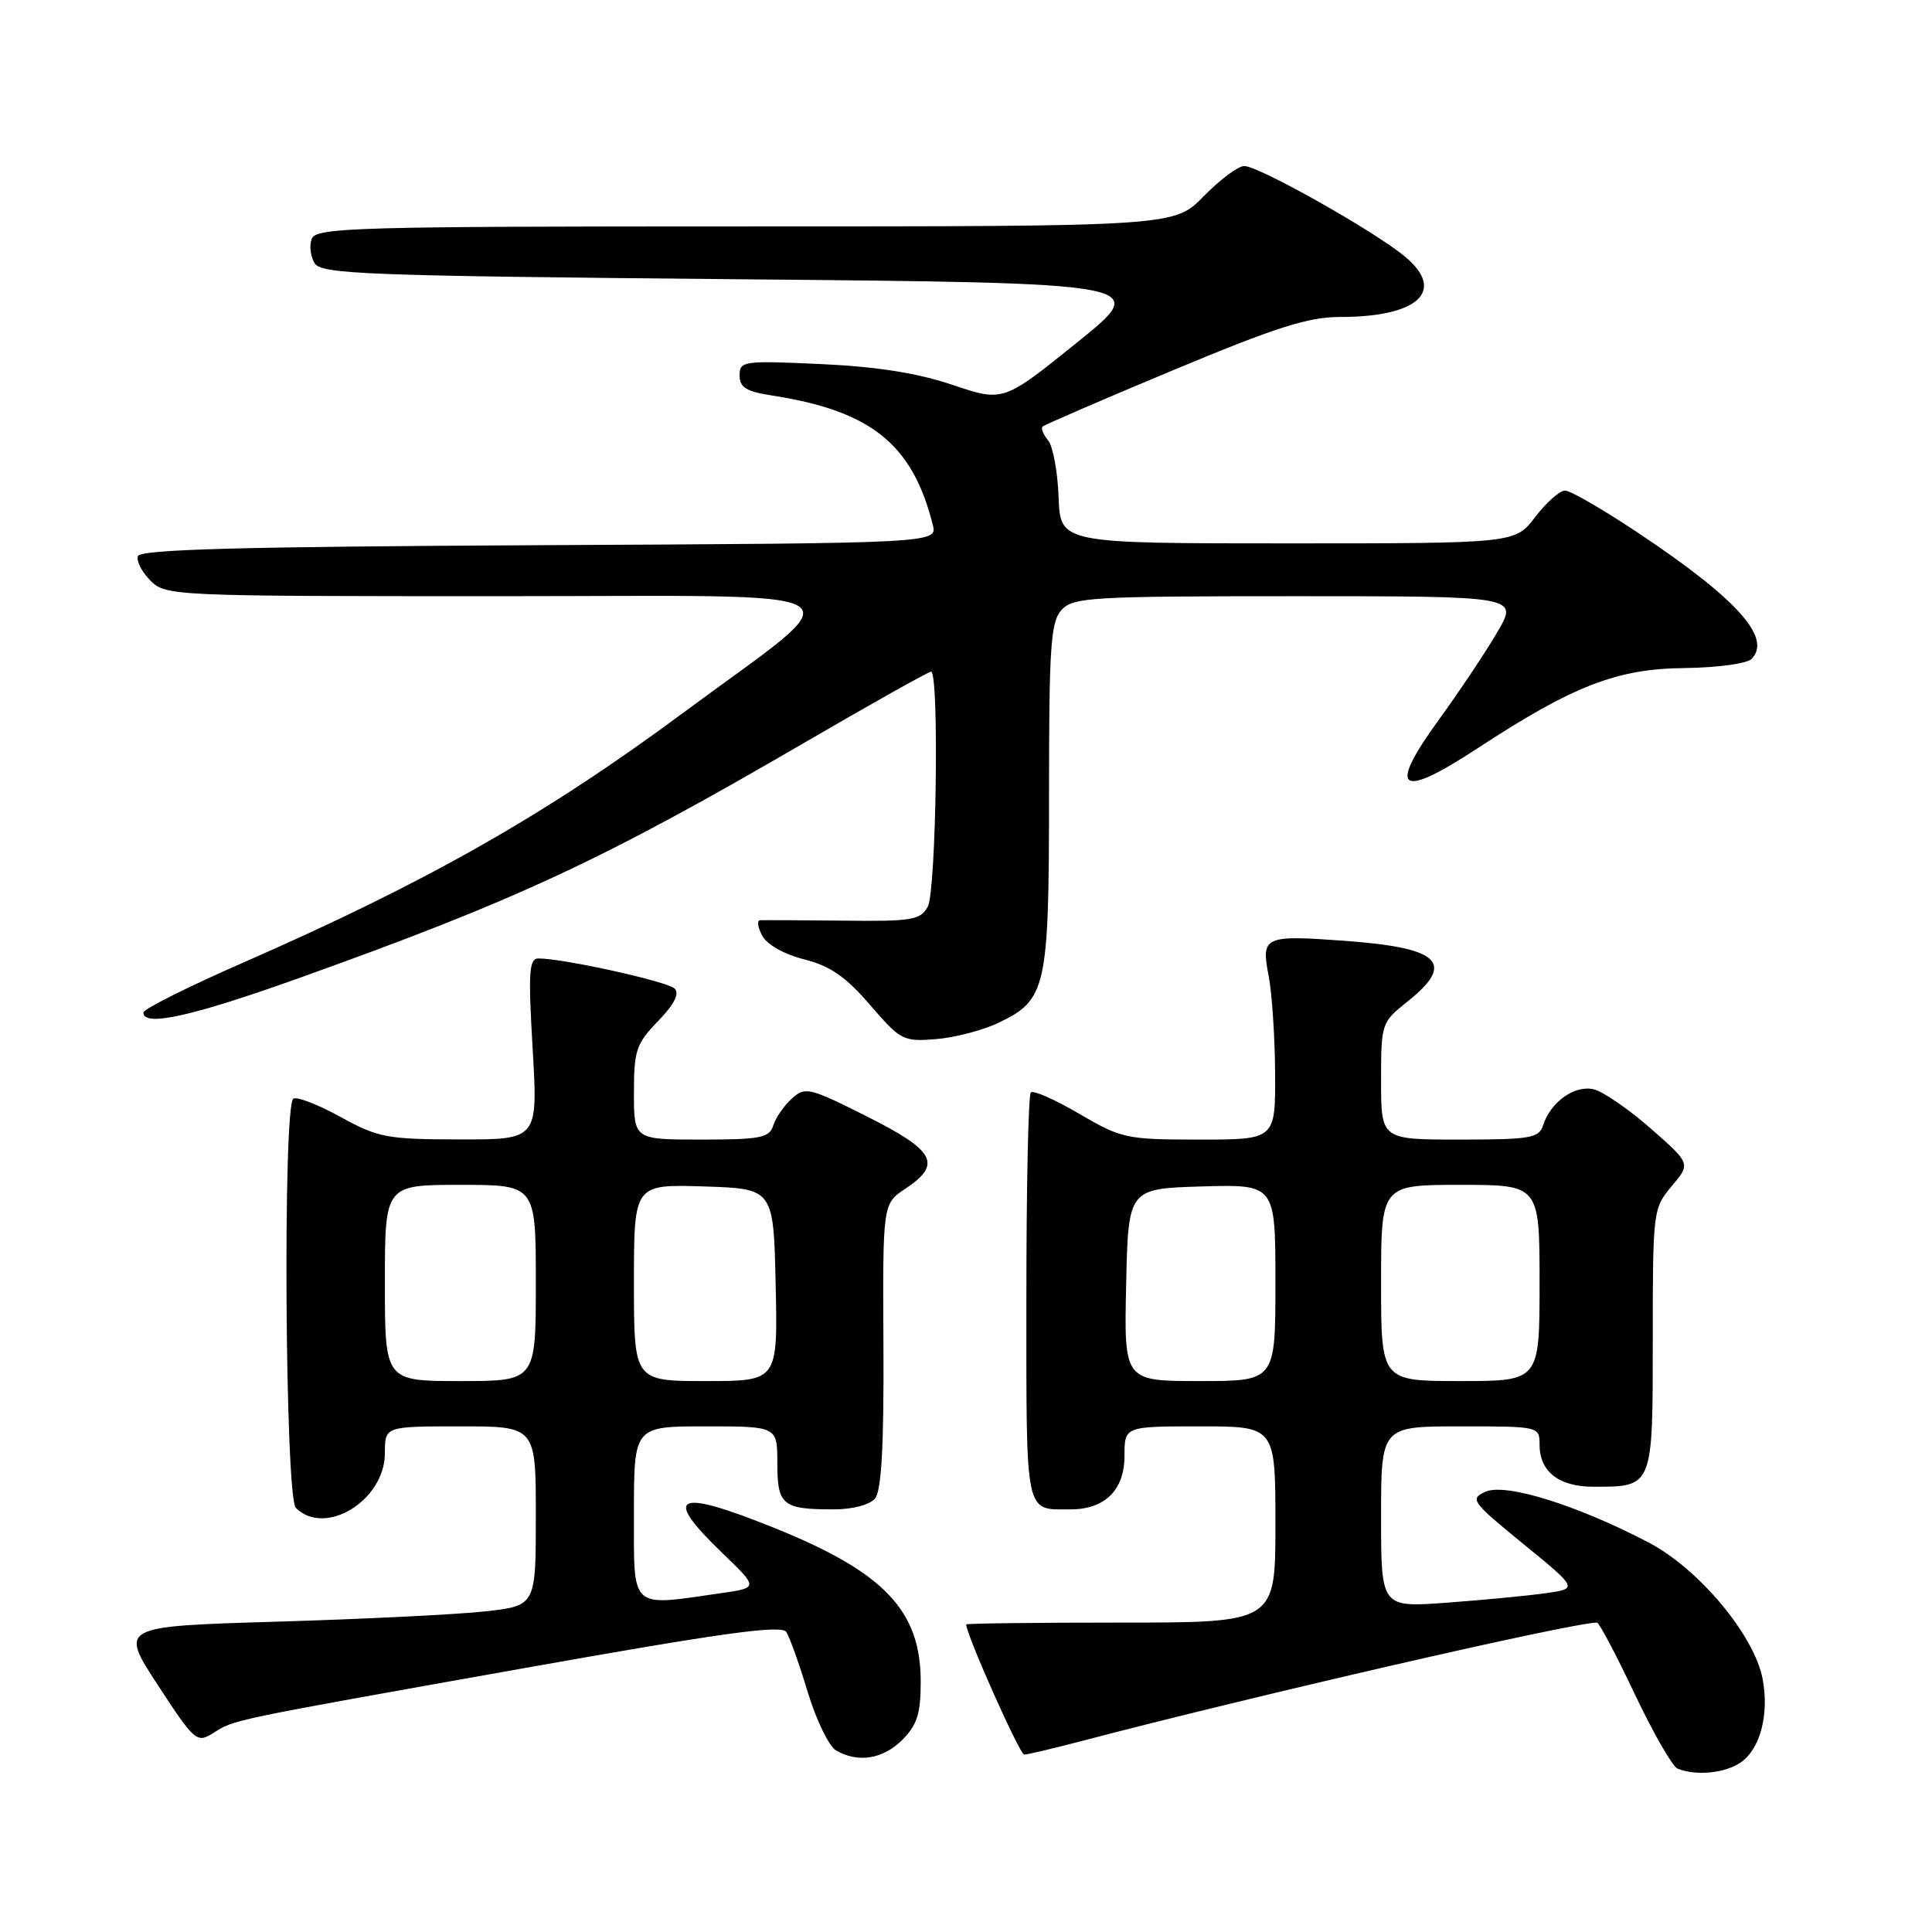 <?xml version="1.0" encoding="UTF-8" standalone="no"?>
<!DOCTYPE svg PUBLIC "-//W3C//DTD SVG 1.1//EN" "http://www.w3.org/Graphics/SVG/1.1/DTD/svg11.dtd" >
<svg xmlns="http://www.w3.org/2000/svg" xmlns:xlink="http://www.w3.org/1999/xlink" version="1.1" viewBox="0 0 256 256">
 <g >
 <path fill="currentColor"
d=" M 230.70 233.50 C 233.24 231.72 234.44 227.14 233.56 222.49 C 232.47 216.68 225.10 207.86 218.42 204.37 C 208.92 199.41 199.48 196.48 196.84 197.66 C 194.72 198.61 194.99 198.98 201.85 204.58 C 209.10 210.50 209.10 210.50 204.80 211.11 C 202.43 211.44 196.56 212.01 191.75 212.36 C 183.00 213.01 183.00 213.01 183.00 201.01 C 183.00 189.00 183.00 189.00 193.50 189.00 C 203.95 189.00 204.00 189.01 204.00 191.43 C 204.00 195.00 206.56 197.00 211.14 197.00 C 219.06 197.00 219.00 197.14 219.00 177.54 C 219.00 160.43 219.04 160.11 221.51 157.17 C 224.03 154.18 224.03 154.18 218.76 149.56 C 215.87 147.01 212.47 144.67 211.21 144.35 C 208.69 143.71 205.45 146.00 204.46 149.13 C 203.93 150.80 202.74 151.00 193.43 151.00 C 183.00 151.00 183.00 151.00 183.00 143.25 C 183.00 135.59 183.04 135.47 186.50 132.71 C 192.91 127.59 190.86 125.59 178.25 124.67 C 167.48 123.88 167.09 124.06 168.10 129.30 C 168.55 131.61 168.93 137.44 168.96 142.25 C 169.00 151.00 169.00 151.00 158.92 151.00 C 149.25 151.00 148.60 150.86 143.00 147.58 C 139.80 145.70 136.91 144.43 136.59 144.75 C 136.26 145.07 136.00 157.36 136.00 172.06 C 136.00 201.25 135.74 200.00 141.86 200.00 C 146.40 200.00 149.00 197.43 149.00 192.94 C 149.00 189.00 149.00 189.00 159.00 189.00 C 169.00 189.00 169.00 189.00 169.00 202.00 C 169.00 215.00 169.00 215.00 148.50 215.00 C 137.22 215.00 128.01 215.11 128.02 215.25 C 128.12 216.80 135.13 232.50 135.71 232.49 C 136.15 232.49 139.43 231.71 143.00 230.78 C 165.81 224.78 208.35 215.00 211.61 215.00 C 211.89 215.00 214.14 219.24 216.59 224.43 C 219.05 229.61 221.61 234.08 222.28 234.35 C 224.75 235.35 228.61 234.96 230.70 233.50 Z  M 119.55 230.55 C 121.53 228.56 122.00 227.09 122.00 222.80 C 121.99 213.40 117.15 208.32 102.63 202.47 C 89.51 197.18 87.68 198.07 95.75 205.82 C 100.50 210.39 100.50 210.39 95.50 211.11 C 83.36 212.85 84.00 213.45 84.00 200.50 C 84.00 189.00 84.00 189.00 93.50 189.00 C 103.00 189.00 103.00 189.00 103.00 193.89 C 103.00 199.44 103.69 200.00 110.46 200.00 C 112.99 200.00 115.25 199.40 115.95 198.55 C 116.80 197.53 117.13 191.58 117.06 178.30 C 116.96 159.50 116.96 159.50 119.98 157.50 C 124.86 154.26 123.92 152.48 114.90 147.95 C 107.22 144.09 106.70 143.96 104.92 145.57 C 103.89 146.50 102.78 148.10 102.46 149.13 C 101.94 150.77 100.78 151.00 92.93 151.00 C 84.00 151.00 84.00 151.00 84.00 144.80 C 84.00 139.18 84.30 138.29 87.20 135.30 C 89.35 133.07 90.07 131.67 89.39 130.99 C 88.45 130.05 74.66 127.00 71.35 127.00 C 70.10 127.00 69.98 128.78 70.58 139.00 C 71.28 151.00 71.28 151.00 60.89 150.98 C 51.27 150.97 50.10 150.74 45.12 148.00 C 42.17 146.37 39.36 145.28 38.87 145.58 C 37.46 146.45 37.77 198.37 39.20 199.80 C 43.08 203.68 51.00 198.81 51.00 192.55 C 51.00 189.00 51.00 189.00 61.00 189.00 C 71.00 189.00 71.00 189.00 71.00 200.88 C 71.00 212.77 71.00 212.77 64.25 213.52 C 60.54 213.93 48.13 214.54 36.67 214.88 C 15.84 215.50 15.84 215.50 20.91 223.28 C 25.80 230.76 26.08 231.00 28.25 229.64 C 31.17 227.82 29.96 228.07 69.44 221.04 C 95.83 216.34 103.56 215.27 104.19 216.25 C 104.64 216.94 105.92 220.52 107.03 224.22 C 108.15 227.91 109.84 231.39 110.78 231.94 C 113.69 233.63 116.98 233.11 119.55 230.55 Z  M 132.29 135.53 C 138.66 132.51 139.00 130.97 139.00 105.38 C 139.00 85.64 139.22 82.42 140.65 80.83 C 142.19 79.14 144.50 79.00 171.75 79.00 C 201.19 79.00 201.19 79.00 198.41 83.75 C 196.89 86.36 193.41 91.57 190.69 95.32 C 183.81 104.79 185.36 105.98 195.71 99.20 C 208.46 90.85 214.25 88.60 223.23 88.52 C 227.49 88.47 231.46 87.94 232.08 87.32 C 234.85 84.55 230.17 79.35 217.08 70.62 C 212.44 67.53 208.08 65.00 207.38 65.00 C 206.68 65.00 204.90 66.57 203.43 68.50 C 200.76 72.00 200.76 72.00 170.63 72.00 C 140.50 72.00 140.50 72.00 140.27 65.88 C 140.15 62.51 139.52 59.13 138.88 58.35 C 138.24 57.58 137.91 56.76 138.14 56.53 C 138.37 56.29 146.16 52.93 155.45 49.05 C 169.11 43.35 173.34 42.00 177.60 42.00 C 187.94 42.00 191.63 38.56 186.18 34.01 C 182.16 30.65 166.80 22.00 164.87 22.00 C 164.06 22.00 161.65 23.80 159.50 26.00 C 155.59 30.00 155.59 30.00 98.77 30.00 C 47.08 30.00 41.88 30.15 41.31 31.64 C 40.96 32.54 41.14 34.00 41.70 34.89 C 42.61 36.33 48.52 36.55 97.61 37.00 C 152.50 37.50 152.50 37.50 142.72 45.38 C 132.94 53.26 132.94 53.26 126.22 51.00 C 121.57 49.43 116.18 48.58 108.75 48.24 C 98.50 47.77 98.00 47.84 98.00 49.74 C 98.00 51.33 98.88 51.88 102.25 52.40 C 115.42 54.43 120.91 58.84 123.60 69.54 C 124.21 71.98 124.21 71.98 71.44 72.24 C 31.79 72.44 18.57 72.80 18.27 73.69 C 18.05 74.34 18.80 75.80 19.94 76.94 C 21.96 78.96 22.89 79.00 66.09 79.00 C 116.29 79.00 113.65 77.33 90.50 94.47 C 72.27 107.98 56.56 116.89 32.25 127.54 C 24.96 130.73 19.00 133.71 19.00 134.17 C 19.00 136.10 25.42 134.68 39.51 129.64 C 68.51 119.26 79.81 114.00 106.62 98.39 C 115.49 93.23 123.03 89.00 123.37 89.00 C 124.47 89.00 124.06 118.02 122.94 120.12 C 121.97 121.92 120.89 122.10 111.69 121.99 C 106.08 121.93 101.15 121.91 100.71 121.94 C 100.28 121.97 100.41 122.90 101.00 123.99 C 101.62 125.16 103.92 126.46 106.56 127.12 C 110.00 127.99 112.06 129.41 115.28 133.15 C 119.32 137.85 119.69 138.04 124.00 137.69 C 126.47 137.50 130.21 136.53 132.29 135.53 Z  M 149.22 170.25 C 149.50 157.50 149.50 157.50 159.25 157.21 C 169.00 156.93 169.00 156.93 169.00 169.96 C 169.00 183.00 169.00 183.00 158.97 183.00 C 148.94 183.00 148.94 183.00 149.22 170.25 Z  M 183.00 170.00 C 183.00 157.00 183.00 157.00 193.50 157.00 C 204.00 157.00 204.00 157.00 204.00 170.00 C 204.00 183.00 204.00 183.00 193.50 183.00 C 183.00 183.00 183.00 183.00 183.00 170.00 Z  M 51.00 170.00 C 51.00 157.00 51.00 157.00 61.00 157.00 C 71.00 157.00 71.00 157.00 71.00 170.00 C 71.00 183.00 71.00 183.00 61.00 183.00 C 51.00 183.00 51.00 183.00 51.00 170.00 Z  M 84.00 169.96 C 84.00 156.92 84.00 156.92 93.25 157.21 C 102.50 157.50 102.50 157.50 102.78 170.25 C 103.06 183.00 103.06 183.00 93.53 183.00 C 84.00 183.00 84.00 183.00 84.00 169.96 Z "/>
</g>
</svg>